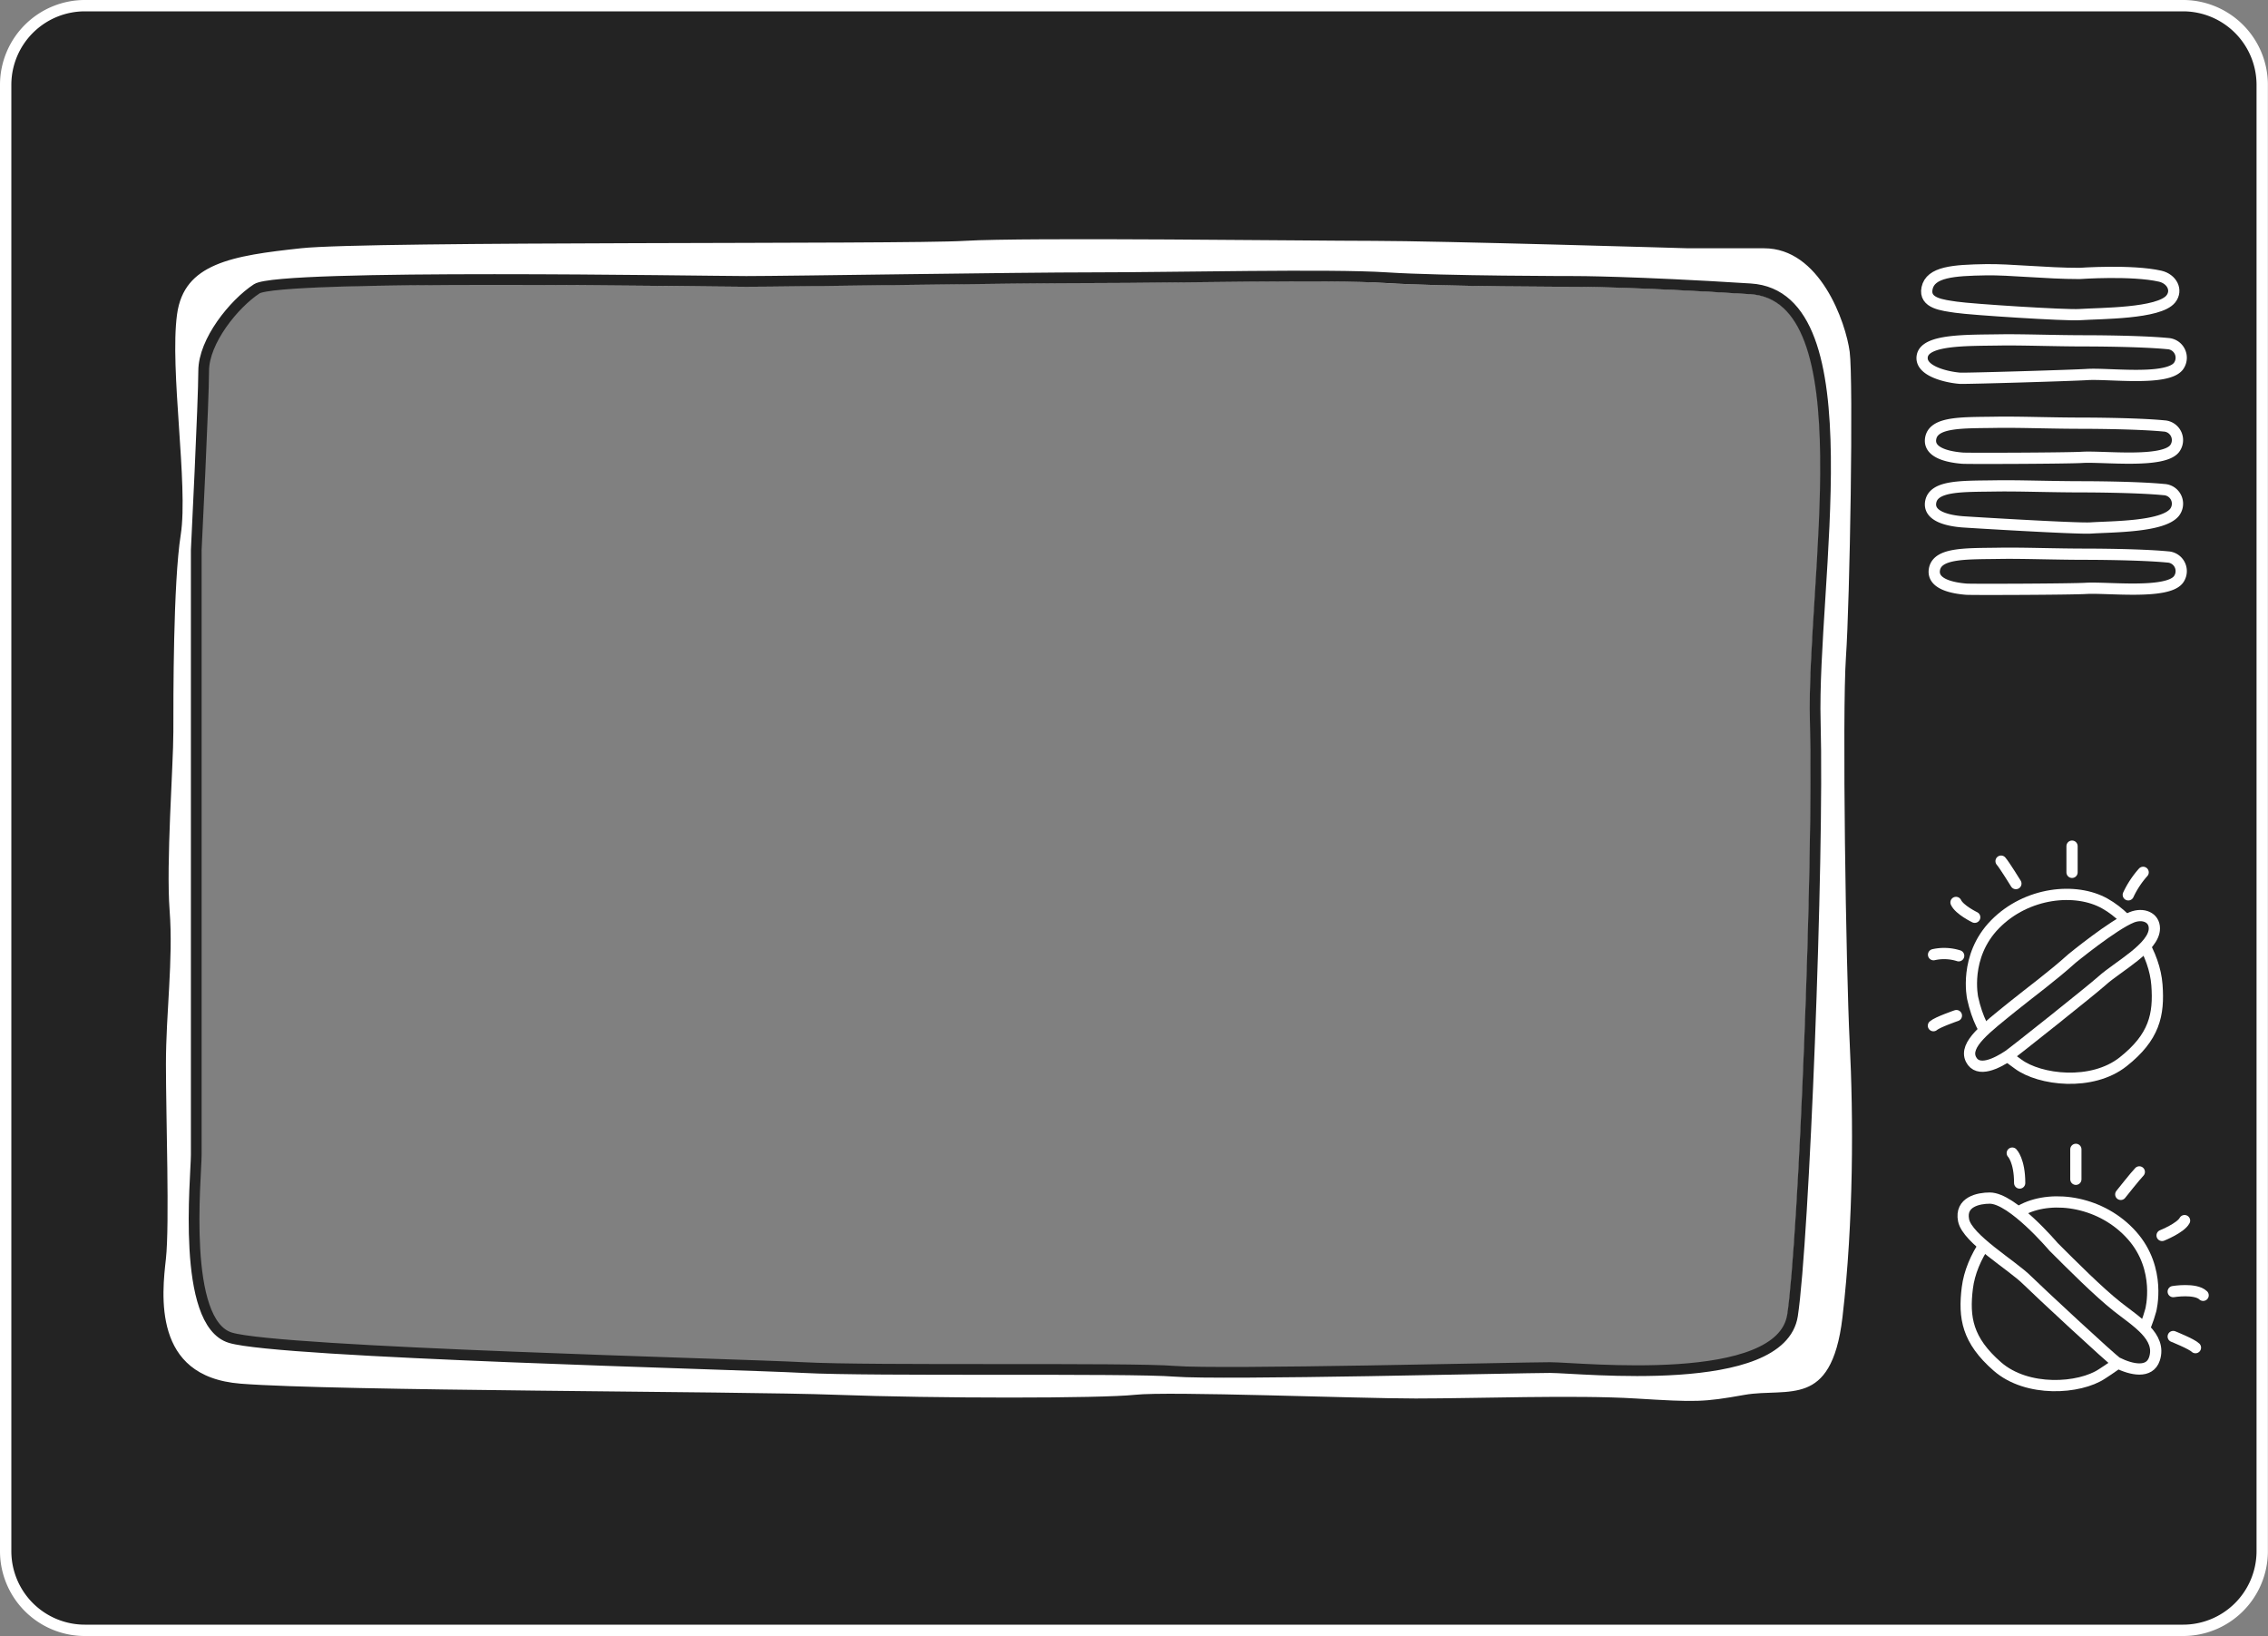 <svg xmlns="http://www.w3.org/2000/svg" viewBox="0 0 611.56 441.06"><rect x="0" y="0" width="611.56" height="441.06" fill="#808080" stroke="none"/><defs><style>.cls-1,.cls-2{fill:#232323;}.cls-1,.cls-2,.cls-3,.cls-4{stroke:#fff;}.cls-1,.cls-2,.cls-3,.cls-4,.cls-5{stroke-linecap:round;stroke-linejoin:round;}.cls-1{stroke-width:3.06px;}.cls-2,.cls-4{stroke-width:3.03px;}.cls-3,.cls-4{fill:none;}.cls-3{stroke-width:3.03px;}.cls-5{fill:#fff;stroke:#232323;stroke-width:2.89px;}</style></defs><title>tv-new2</title><g id="Layer_2" data-name="Layer 2"><g id="Layer_1-2" data-name="Layer 1"><path class="cls-1" d="M588.45,1.53H23.1A21.36,21.36,0,0,0,1.53,22.66V418.4A21.36,21.36,0,0,0,23.1,439.53H588.45A21.36,21.36,0,0,0,610,418.4V22.66A21.36,21.36,0,0,0,588.45,1.53ZM489.64,194.82c1,37.34-3.09,140.27-6.18,160.45s-57.7,14.13-65.94,14.13-89.64,2-102,1-82.43,0-101-1-142.37-4-155.77-8.07-9.27-43.4-9.27-49.45V148.4S51.57,108,51.57,100,59.81,81.79,66,77.76s121.77-2,133.1-2,73.15-1,94.79-1,63.88-1,79.34,0,51.51,1,51.51,1,15.46,0,47.39,2S488.61,157.48,489.64,194.82Z"/><path class="cls-2" d="M579.94,353.25s3-11.1-5.05-20.18S553.7,322,545.62,326s-14.12,13.11-15.13,21.19,0,14.13,8.07,21.19,22.2,6.05,28.26,2C571,367.61,576.91,364.35,579.94,353.25Z"/><path class="cls-3" d="M542.6,310.87s2,2,2,8.07"/><line class="cls-3" x1="559.75" y1="309.86" x2="559.75" y2="317.93"/><path class="cls-3" d="M571.86,322s4-5.05,5-6.06"/><path class="cls-3" d="M583,333.07s5-2,6.06-4"/><path class="cls-3" d="M586,348.21s6-1,8.07,1"/><path class="cls-3" d="M586,360.32s5,2,6,3"/><path class="cls-2" d="M553.7,336.1S542.6,323,536.54,323c-3,0-8.07,1-7.06,6s13.12,12.11,17.15,16.15c2.58,2.57,23,21.56,24.22,22.2,4,2,8.78,2.94,10.09-1,2-6.05-5-10.09-10.09-14.13S558.74,341.14,553.7,336.1Z"/><path class="cls-2" d="M531.92,269.07s-2.46-11.24,6.05-19.9,21.73-10,29.59-5.59S581,257.39,581.61,265.5s-.71,14.11-9.12,20.76-22.48,4.94-28.33.6C540.11,283.86,534.39,280.31,531.92,269.07Z"/><path class="cls-4" d="M577.89,235.18a25,25,0,0,0-4,6.06"/><line class="cls-4" x1="558.72" y1="228.12" x2="558.72" y2="235.18"/><path class="cls-4" d="M543.58,238.21s-3.08-5-4-6.05"/><path class="cls-4" d="M532.48,247.29s-4.14-2-5.05-4"/><path class="cls-4" d="M528.15,257.67a13.07,13.07,0,0,0-6.77-.29"/><path class="cls-4" d="M527.54,273.8s-5.14,1.77-6.2,2.72"/><path class="cls-2" d="M558.72,258.39s11.1-9.08,16.14-11.1c3-1.18,6.06,0,6.06,3,0,5.15-9.9,10.3-14.13,14.13-2.7,2.44-24,19.39-25.23,20.18-3,2-8.23,4.73-10.09,1-2-4,4.28-8.57,11.1-14.13C547.58,267.43,553.42,263.18,558.72,258.39Z"/><path class="cls-2" d="M562.75,149.41s14.13,0,21.75.74a3.82,3.82,0,0,1,2.88,6.13c-3.18,4-19.19,2-24.88,2.34-3.64.24-30.89.34-32.31.22-3.63-.29-9.39-1.38-8.55-5.46.91-4.41,8.66-4.07,17.46-4.21C545.57,149.06,553.67,149.41,562.75,149.41Z"/><path class="cls-2" d="M561.74,131.24s14.13,0,21.75.75a3.81,3.81,0,0,1,2.88,6.12c-3.18,4-16.91,3.85-22.61,4.23-3.63.25-33.16-1.55-34.58-1.66-3.63-.29-9.39-1.39-8.55-5.46.92-4.42,8.66-4.08,17.47-4.22C544.56,130.9,552.66,131.24,561.74,131.24Z"/><path class="cls-2" d="M561.74,114.09s14.13,0,21.75.74a3.82,3.82,0,0,1,2.88,6.13c-3.18,4-19.19,2-24.88,2.34-3.63.24-30.89.34-32.31.22-3.63-.29-9.39-1.38-8.55-5.46.92-4.41,8.66-4.07,17.47-4.21C544.56,113.74,552.66,114.09,561.74,114.09Z"/><path class="cls-2" d="M562.75,91.89s14.13,0,21.75.74a3.82,3.82,0,0,1,2.88,6.13c-3.18,4-18.93,1.82-24.63,2.21-3.63.24-32.89,1.12-34.31,1-3.63-.29-10.93-2-10.09-6.06.92-4.42,11.95-4.13,20.75-4.27C545.57,91.54,553.67,91.89,562.75,91.89Z"/><path class="cls-2" d="M560.73,73.72s14.13-1,21.76.74c3.11.72,4.75,3.75,2.87,6.13-3.18,4-18.93,3.85-24.63,4.23-3.63.25-29-1.36-33.3-2-3.59-.54-8.65-1-7.81-5.1.92-4.42,7.08-4.85,15.89-5C542,72.61,551.65,73.72,560.73,73.72Z"/><path class="cls-5" d="M500.2,280.87c-1-20.13-2.05-88.57-1-103.67s2.05-74.47,1-82.52S492,65.49,475.67,65.49H455.23s-67.45-2-84.82-2-94-1-110.37,0-160.63,0-179,2-32.7,4-34.74,19.12,3.06,46.3,1,59.38-2,44.29-2,53.34-2,35.23-1,48.31-1,27.18-1,41.27,1,43.27,0,52.33-4.09,33.21,21.46,35.23,134.07,2,160.64,3,71.53,1,80.73,0,59.27,1,75.62,1,42.92-1,59.27,0,18.4,1,29.64-1,24.53,4,27.59-22.15S501.22,301,500.2,280.87ZM489.48,194.6c1,37.24-3.07,139.9-6.13,160s-57.23,14.09-65.41,14.09-88.91,2-101.17,1-81.75,0-100.15-1-141.22-4-154.5-8.05-9.2-43.28-9.2-49.32v-163s2-40.26,2-48.31,8.17-18.12,14.3-22.14,120.78-2,132-2,72.56-1,94-1,63.36-1,78.69,0,51.1,1,51.1,1,15.32,0,47,2S488.46,157.37,489.48,194.6Z"/></g></g></svg>